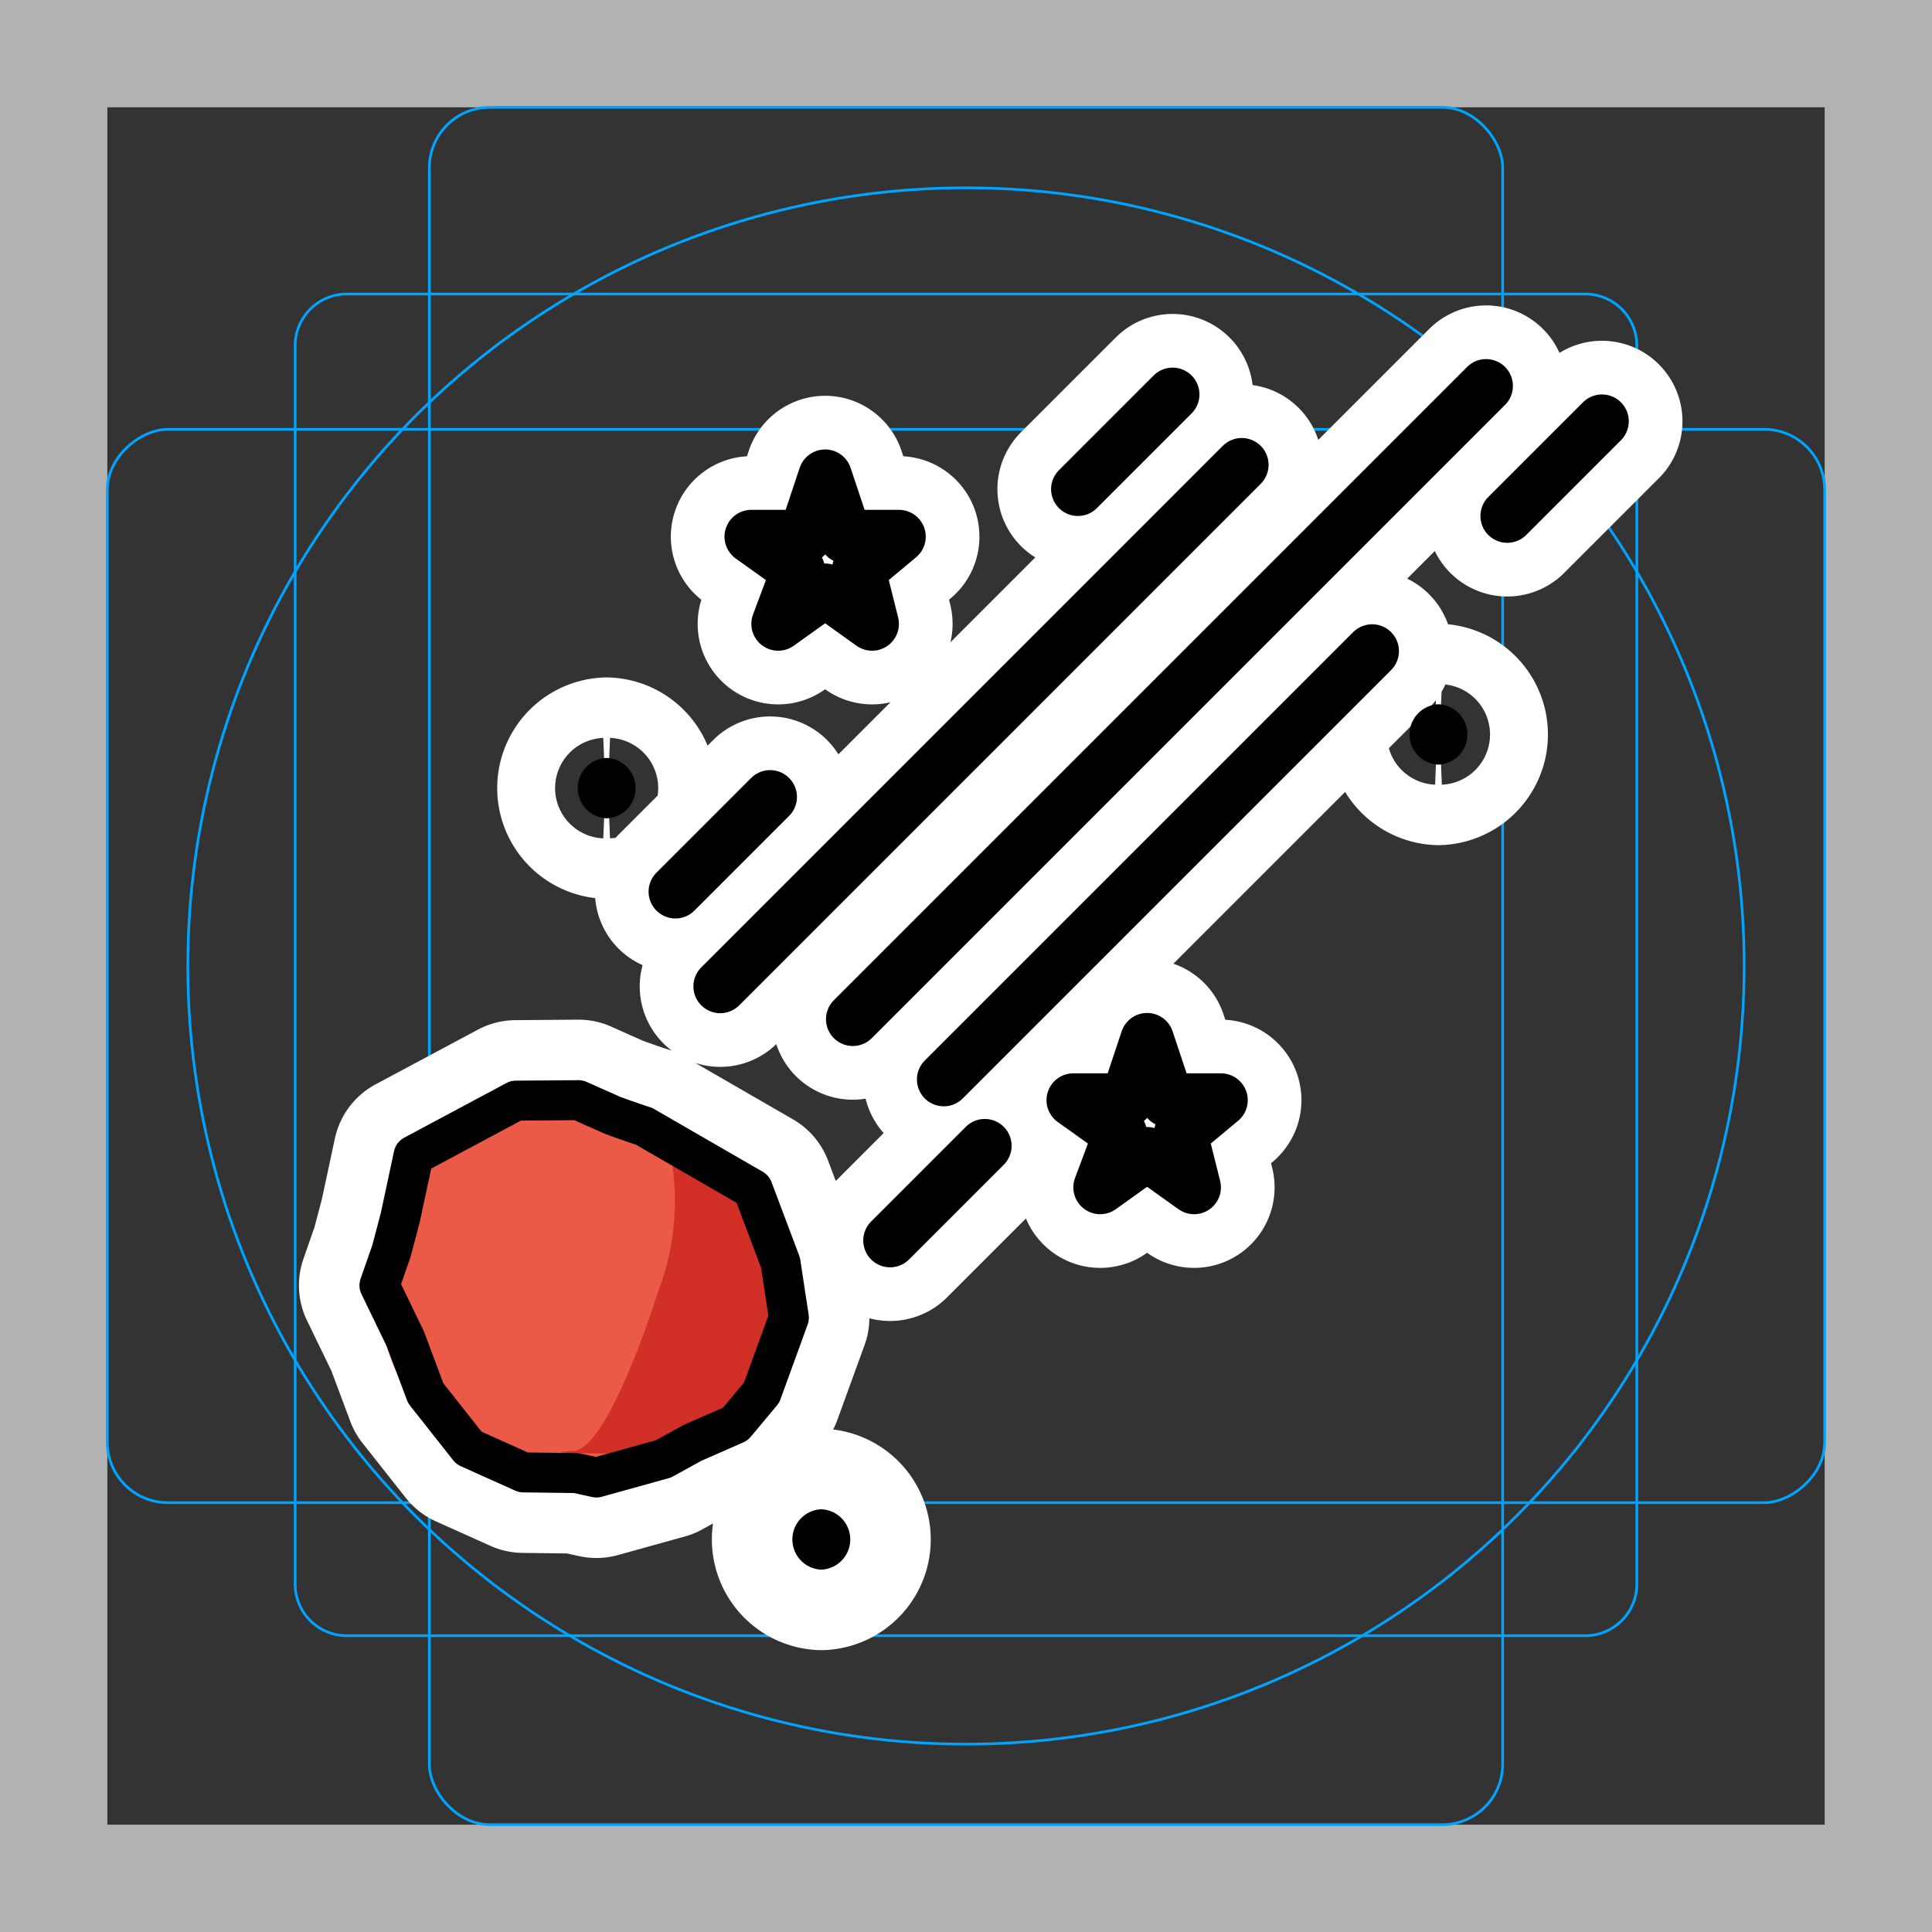 <svg viewBox="0 0 72 72" xmlns="http://www.w3.org/2000/svg">
  <rect x="0" y="0" width="72" height="72" fill="#333333" stroke="none"/>
  <path fill="#b2b2b2" d="M68 4v64H4V4h64m4-4H0v72h72V0z"/>
  <path fill="none" stroke="#00a4ff" stroke-miterlimit="10" stroke-width="0.1" d="M12.923 10.958h46.154A1.923 1.923 0 0161 12.881v46.154a1.923 1.923 0 01-1.923 1.923H12.923A1.923 1.923 0 0111 59.035V12.881a1.923 1.923 0 011.923-1.923z"/>
  <rect x="16" y="4" rx="2.254" width="40" height="64" fill="none" stroke="#00a4ff" stroke-miterlimit="10" stroke-width="0.1"/>
  <rect x="16" y="4" rx="2.254" width="40" height="64" transform="rotate(90 36 36)" fill="none" stroke="#00a4ff" stroke-miterlimit="10" stroke-width="0.1"/>
  <circle cx="36" cy="36" r="29" fill="none" stroke="#00a4ff" stroke-miterlimit="10" stroke-width="0.1"/>
  <path fill="none" stroke="#fff" stroke-linecap="round" stroke-linejoin="round" stroke-miterlimit="10" stroke-width="6" d="M28.054 44.314l1.033 2.742.312 2.05-1.016 2.793-.979 1.171-1.6.703-1.082.596-2.495.693-.757-.165-1.964-.025-2.03-.911-1.612-2.042-.749-2.004-.974-2.012.448-1.285.325-1.23.5-2.333 3.81-2.037L21.56 41s.936.42 1.258.56c.112.049 1.054.38 1.173.408zm-1.213-7.555l19.435-19.436M31.782 37.982l23.6-23.6M35.171 40.229l15.964-15.964m-10.964-6.036L43.7 14.7M25.171 33.229L28.7 29.7m4.471 16.529L36.7 42.7m19.471-23.471L59.7 15.7M22.608 30.496a1.126 1.126 0 000-2.25 1.126 1.126 0 000 2.25zm8 28a1.126 1.126 0 000-2.25 1.126 1.126 0 000 2.25zM40 41h2l.75-2.25.75 2.25h2L44 42.25l.5 2L42.75 43 41 44.25l.75-2L40 41zM28 20h2l.75-2.25.75 2.25h2L32 21.25l.5 2L30.75 22 29 23.25l.75-2L28 20zm25.608 8.496a1.126 1.126 0 000-2.25 1.126 1.126 0 000 2.25z"/>
  <ellipse cx="20.767" cy="48.407" rx="6.586" ry="7.025" transform="rotate(-25.837 20.767 48.407)" fill="#ea5a47"/>
  <path fill="#d22f27" d="M24.98 42.16c-.036-.034.104 1.5.114 1.548a9.468 9.468 0 01-.56 4.409c-.753 2.321-2.116 5.892-3.164 5.954-2.231.133 4.166.094 4.166.094s.438-.096.878-.878c.179-.317 1.24-.199 1.419-.813.172-.592.443-.485.702-.741.674-.667.544-.578.514-1.08-.042-.697 0-4.391 0-4.391z"/>
  <g>
    <path fill="none" stroke="#000" stroke-linecap="round" stroke-linejoin="round" stroke-width="1.49" d="M28.054 44.314l1.033 2.742.312 2.05-1.016 2.793-.979 1.171-1.6.703-1.082.596-2.495.693-.757-.165-1.964-.025-2.03-.911-1.612-2.042-.749-2.004-.974-2.012.448-1.285.325-1.23.5-2.333 3.81-2.037L21.56 41s.936.42 1.258.56c.112.049 1.054.38 1.173.408z"/>
    <path fill="none" stroke="#000" stroke-linecap="round" stroke-linejoin="round" stroke-width="2" d="M26.841 36.759l19.435-19.436M31.782 37.982l23.6-23.6M35.171 40.229l15.964-15.964m-10.964-6.036L43.7 14.7M25.171 33.229L28.7 29.7m4.471 16.529L36.7 42.7m19.471-23.471L59.7 15.7"/>
    <path d="M22.608 30.496a1.126 1.126 0 000-2.25 1.126 1.126 0 000 2.25zm8 28a1.126 1.126 0 000-2.25 1.126 1.126 0 000 2.25z"/>
    <path fill="none" stroke="#000" stroke-linecap="round" stroke-linejoin="round" stroke-width="2" d="M40 41h2l.75-2.25.75 2.25h2L44 42.25l.5 2L42.75 43 41 44.25l.75-2L40 41zM28 20h2l.75-2.25.75 2.25h2L32 21.25l.5 2L30.75 22 29 23.25l.75-2L28 20z"/>
    <path d="M53.608 28.496a1.126 1.126 0 000-2.25 1.126 1.126 0 000 2.25z"/>
  </g>
</svg>

